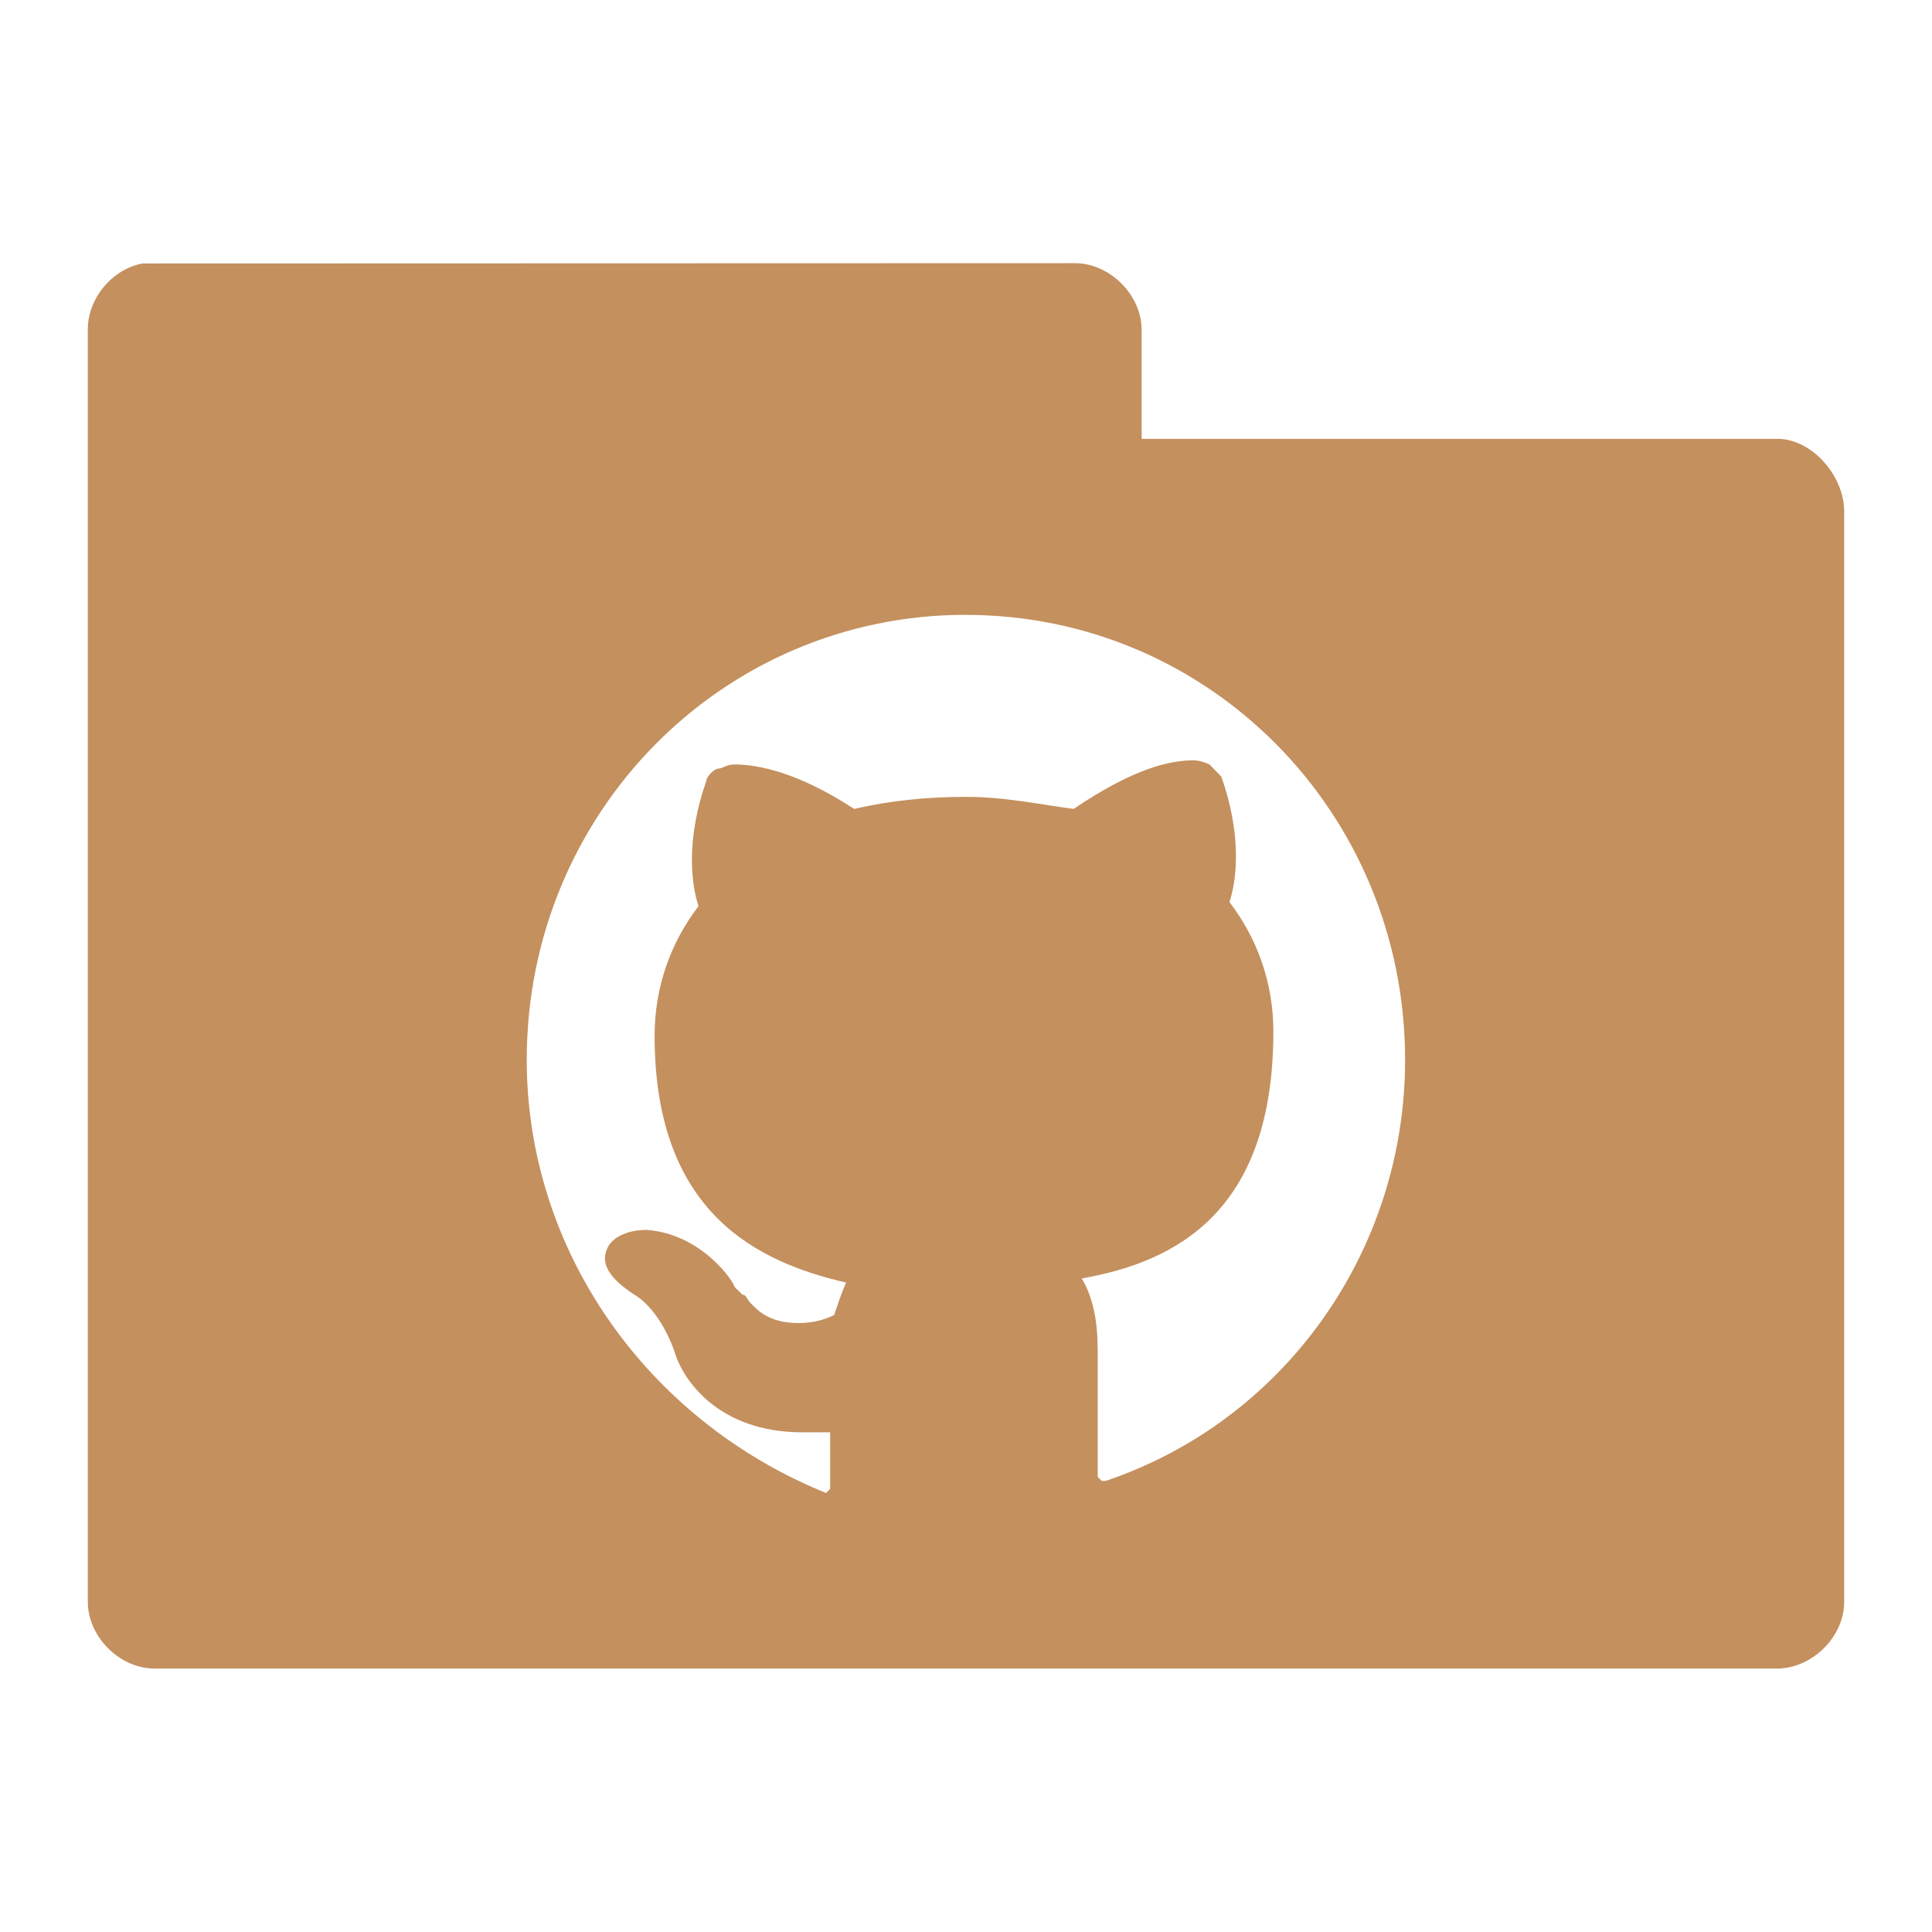 <svg version="1.1" viewBox="0 0 22 22" xmlns="http://www.w3.org/2000/svg">
 <g transform="translate(0 -1030.4)">
  <path d="m1.625 1033.4c-0.347 0.063-0.625 0.397-0.625 0.75v14.5c6e-3 0.391 0.359 0.744 0.75 0.75h18.5c0.391-0.01 0.744-0.359 0.75-0.75v-12.438c-6e-3 -0.391-0.359-0.807-0.75-0.815h-7.25v-1.25c-6e-3 -0.391-0.359-0.744-0.75-0.75zm9.375 4.002c2.773 0 5 2.257 5 5.068 0 2.166-1.363 4.102-3.408 4.793h-0.047l-0.045-0.045v-1.43c0-0.323-0.045-0.6-0.182-0.83 1.046-0.184 2.182-0.737 2.182-2.811 0-0.553-0.182-1.06-0.5-1.475 0.091-0.277 0.135-0.782-0.092-1.428l-0.135-0.139s-0.091-0.047-0.182-0.047c-0.273 0-0.683 0.092-1.365 0.553-0.364-0.046-0.772-0.137-1.227-0.137-0.455 0-0.864 0.044-1.273 0.137-0.636-0.415-1.091-0.506-1.363-0.506-0.091 0-0.136 0.047-0.182 0.047s-0.137 0.091-0.137 0.137c-0.227 0.645-0.181 1.153-0.09 1.43-0.318 0.415-0.5 0.922-0.5 1.475 0 2.028 1.182 2.58 2.182 2.811-0.045 0.092-0.091 0.231-0.137 0.369-0.091 0.046-0.226 0.092-0.408 0.092s-0.364-0.045-0.5-0.184l-0.047-0.047c-0.045-0.046-0.044-0.092-0.09-0.092l-0.047-0.047-0.045-0.045c0-0.046-0.364-0.6-1-0.646-0.227 0-0.41 0.092-0.455 0.231-0.091 0.23 0.182 0.416 0.318 0.508 0 0 0.273 0.138 0.455 0.644 0.091 0.323 0.501 0.922 1.455 0.922h0.318v0.644l-0.047 0.047c-2.045-0.83-3.408-2.766-3.408-4.932 0-2.811 2.227-5.068 5-5.068z" style="color:#000000;fill:#c4905e;font-variation-settings:normal;stop-color:#000000"/>
 </g>
</svg>
